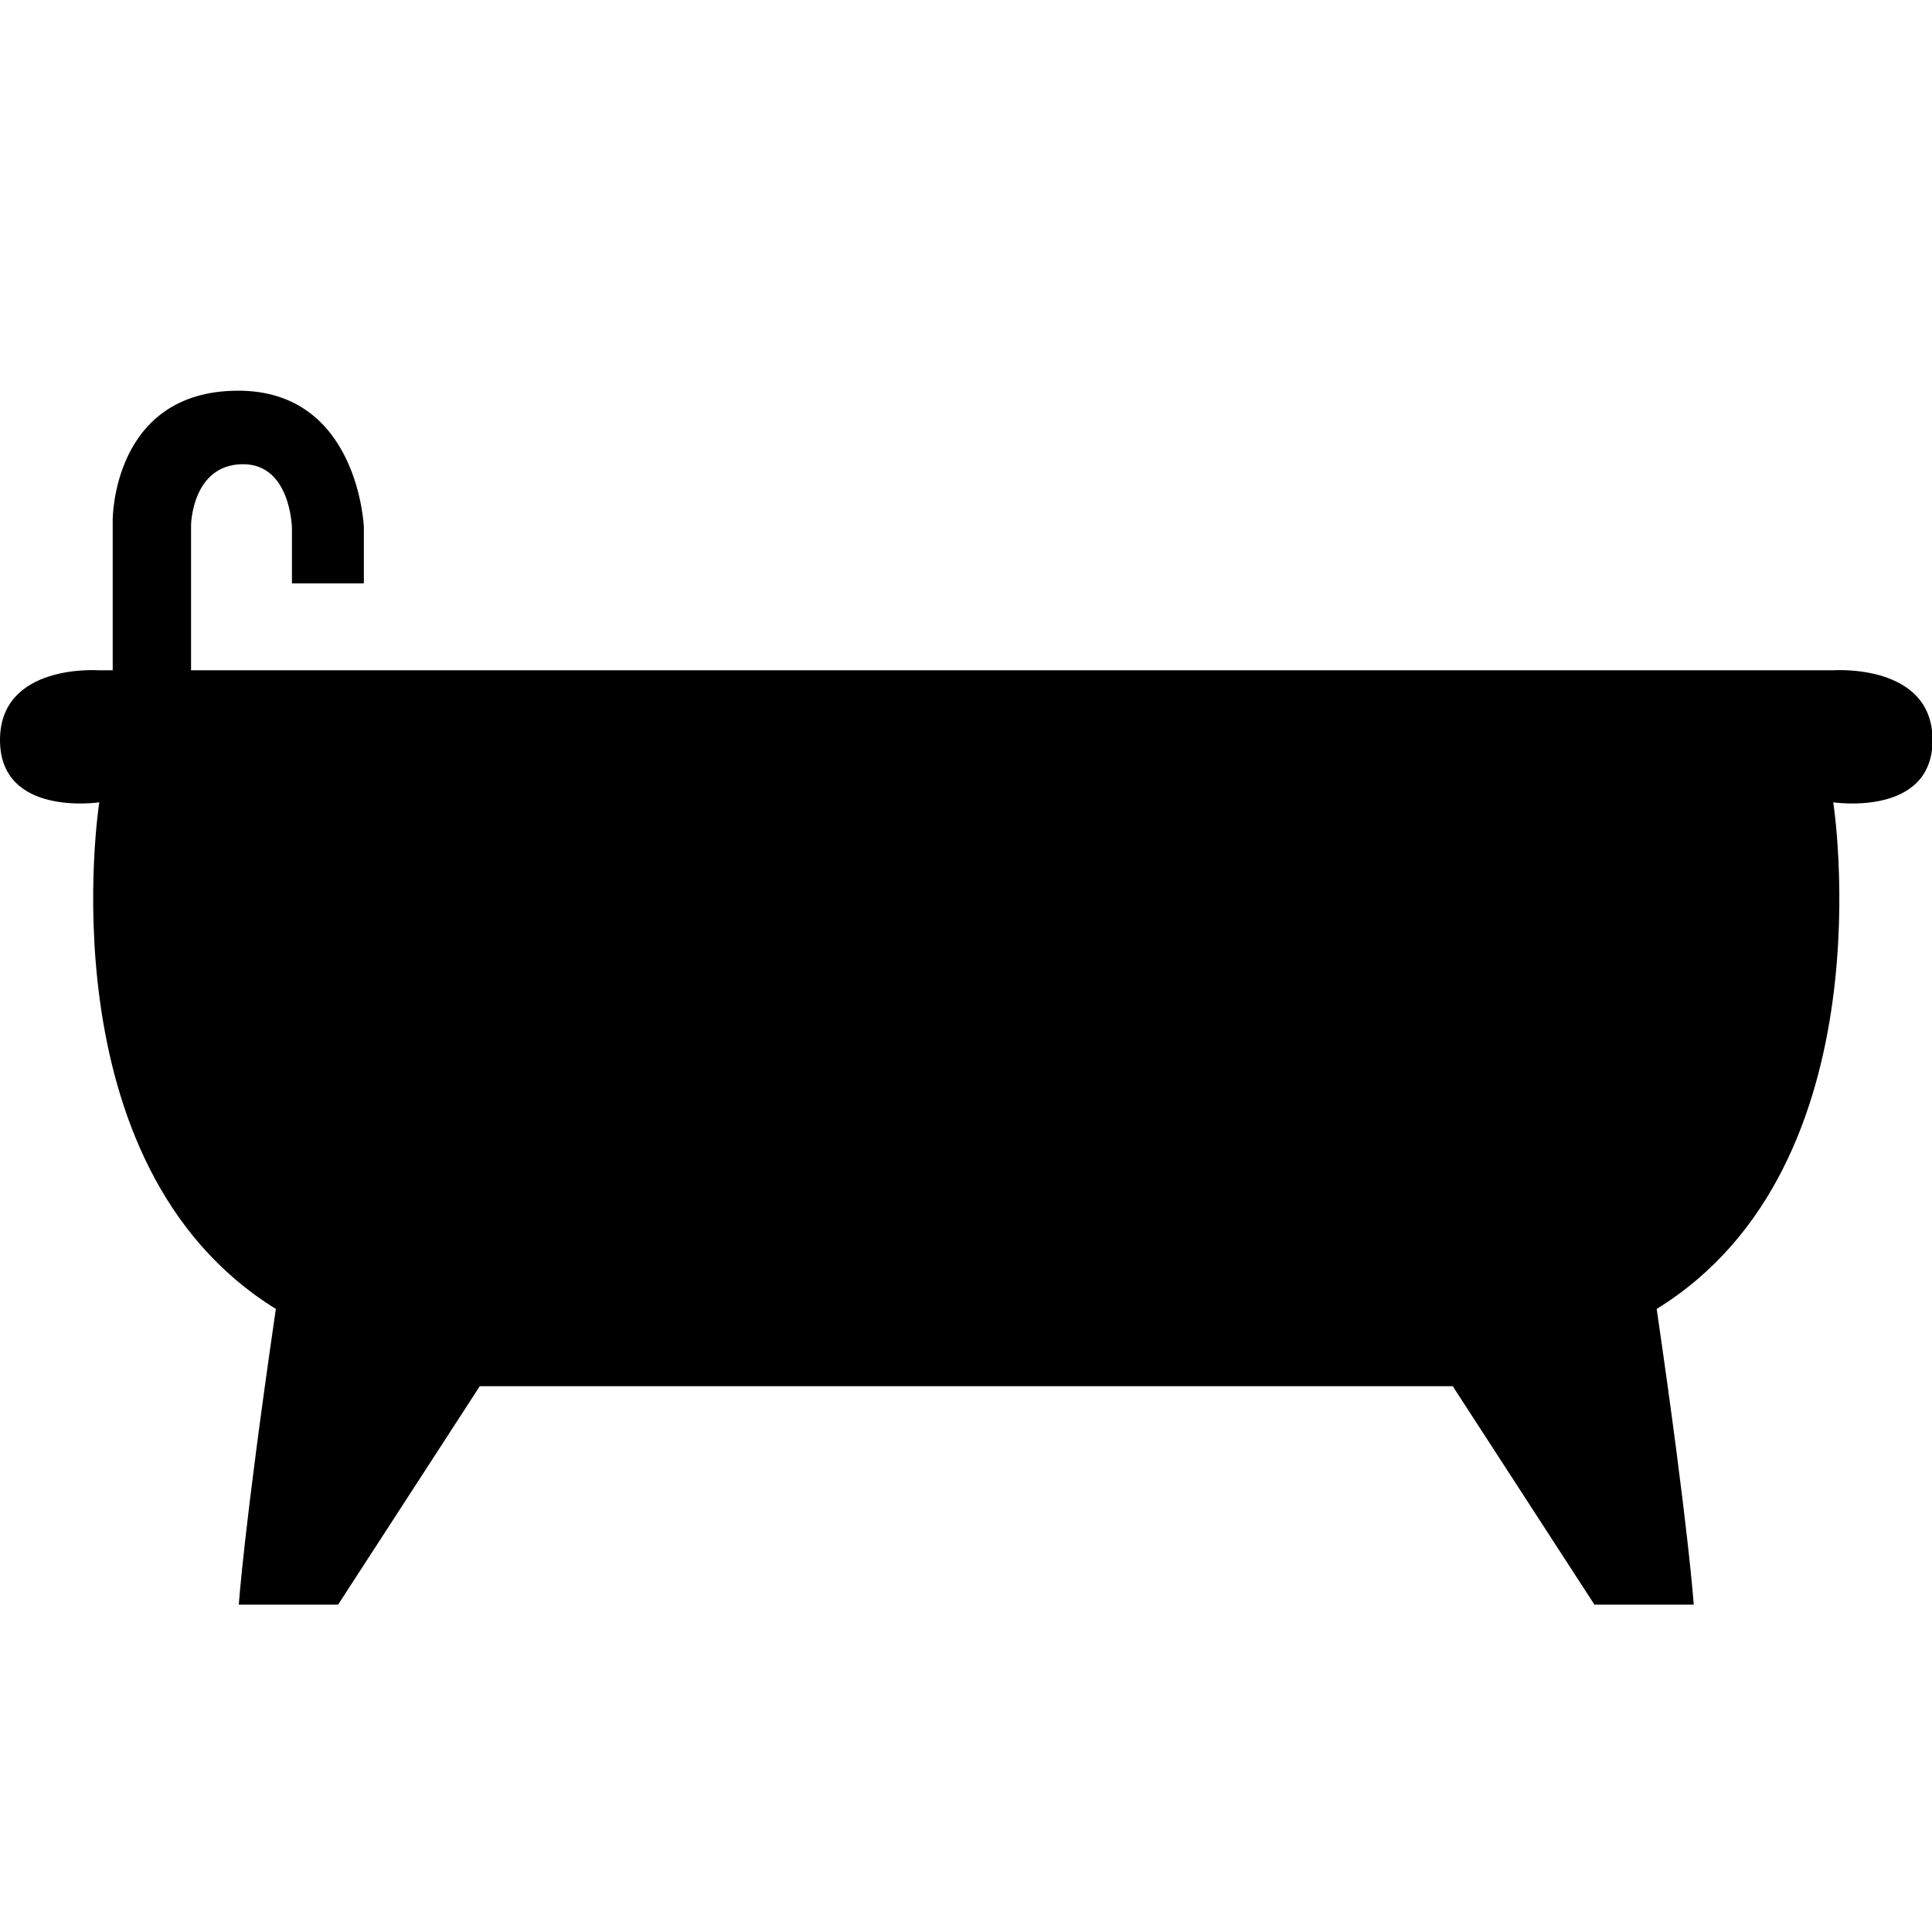 <?xml version="1.0" encoding="utf-8"?>
<!-- Generator: Adobe Illustrator 24.2.1, SVG Export Plug-In . SVG Version: 6.00 Build 0)  -->
<svg version="1.1" xmlns="http://www.w3.org/2000/svg" xmlns:xlink="http://www.w3.org/1999/xlink" x="0px" y="0px"
	 viewBox="0 0 360 360" style="enable-background:new 0 0 360 360;" xml:space="preserve">
<g id="Layer_1">
</g>
<g id="Layer_2">
	<path d="M341.5,124.9l-161.5,0l-161.5,0c0,0-18.5-1.4-18.5,13s18.5,11.6,18.5,11.6S7.9,217,51.4,243.9c-6,41.2-6.9,55.1-6.9,55.1
		h18.5l26.4-40.7H180h90.7l26.4,40.7h18.5c0,0-0.9-13.9-6.9-55.1c43.5-26.8,32.9-94.4,32.9-94.4s18.5,2.8,18.5-11.6
		S341.5,124.9,341.5,124.9z"/>
	<path d="M67.7,108.7H54.4V98.4c0,0-0.2-11.9-9.1-11.9c-9.5,0-9.7,11.3-9.7,11.3v34H21V96.9c0,0-0.1-24.1,23.4-24.1
		c22.4,0,23.4,25.4,23.4,25.4V108.7z"/>
</g>
</svg>
